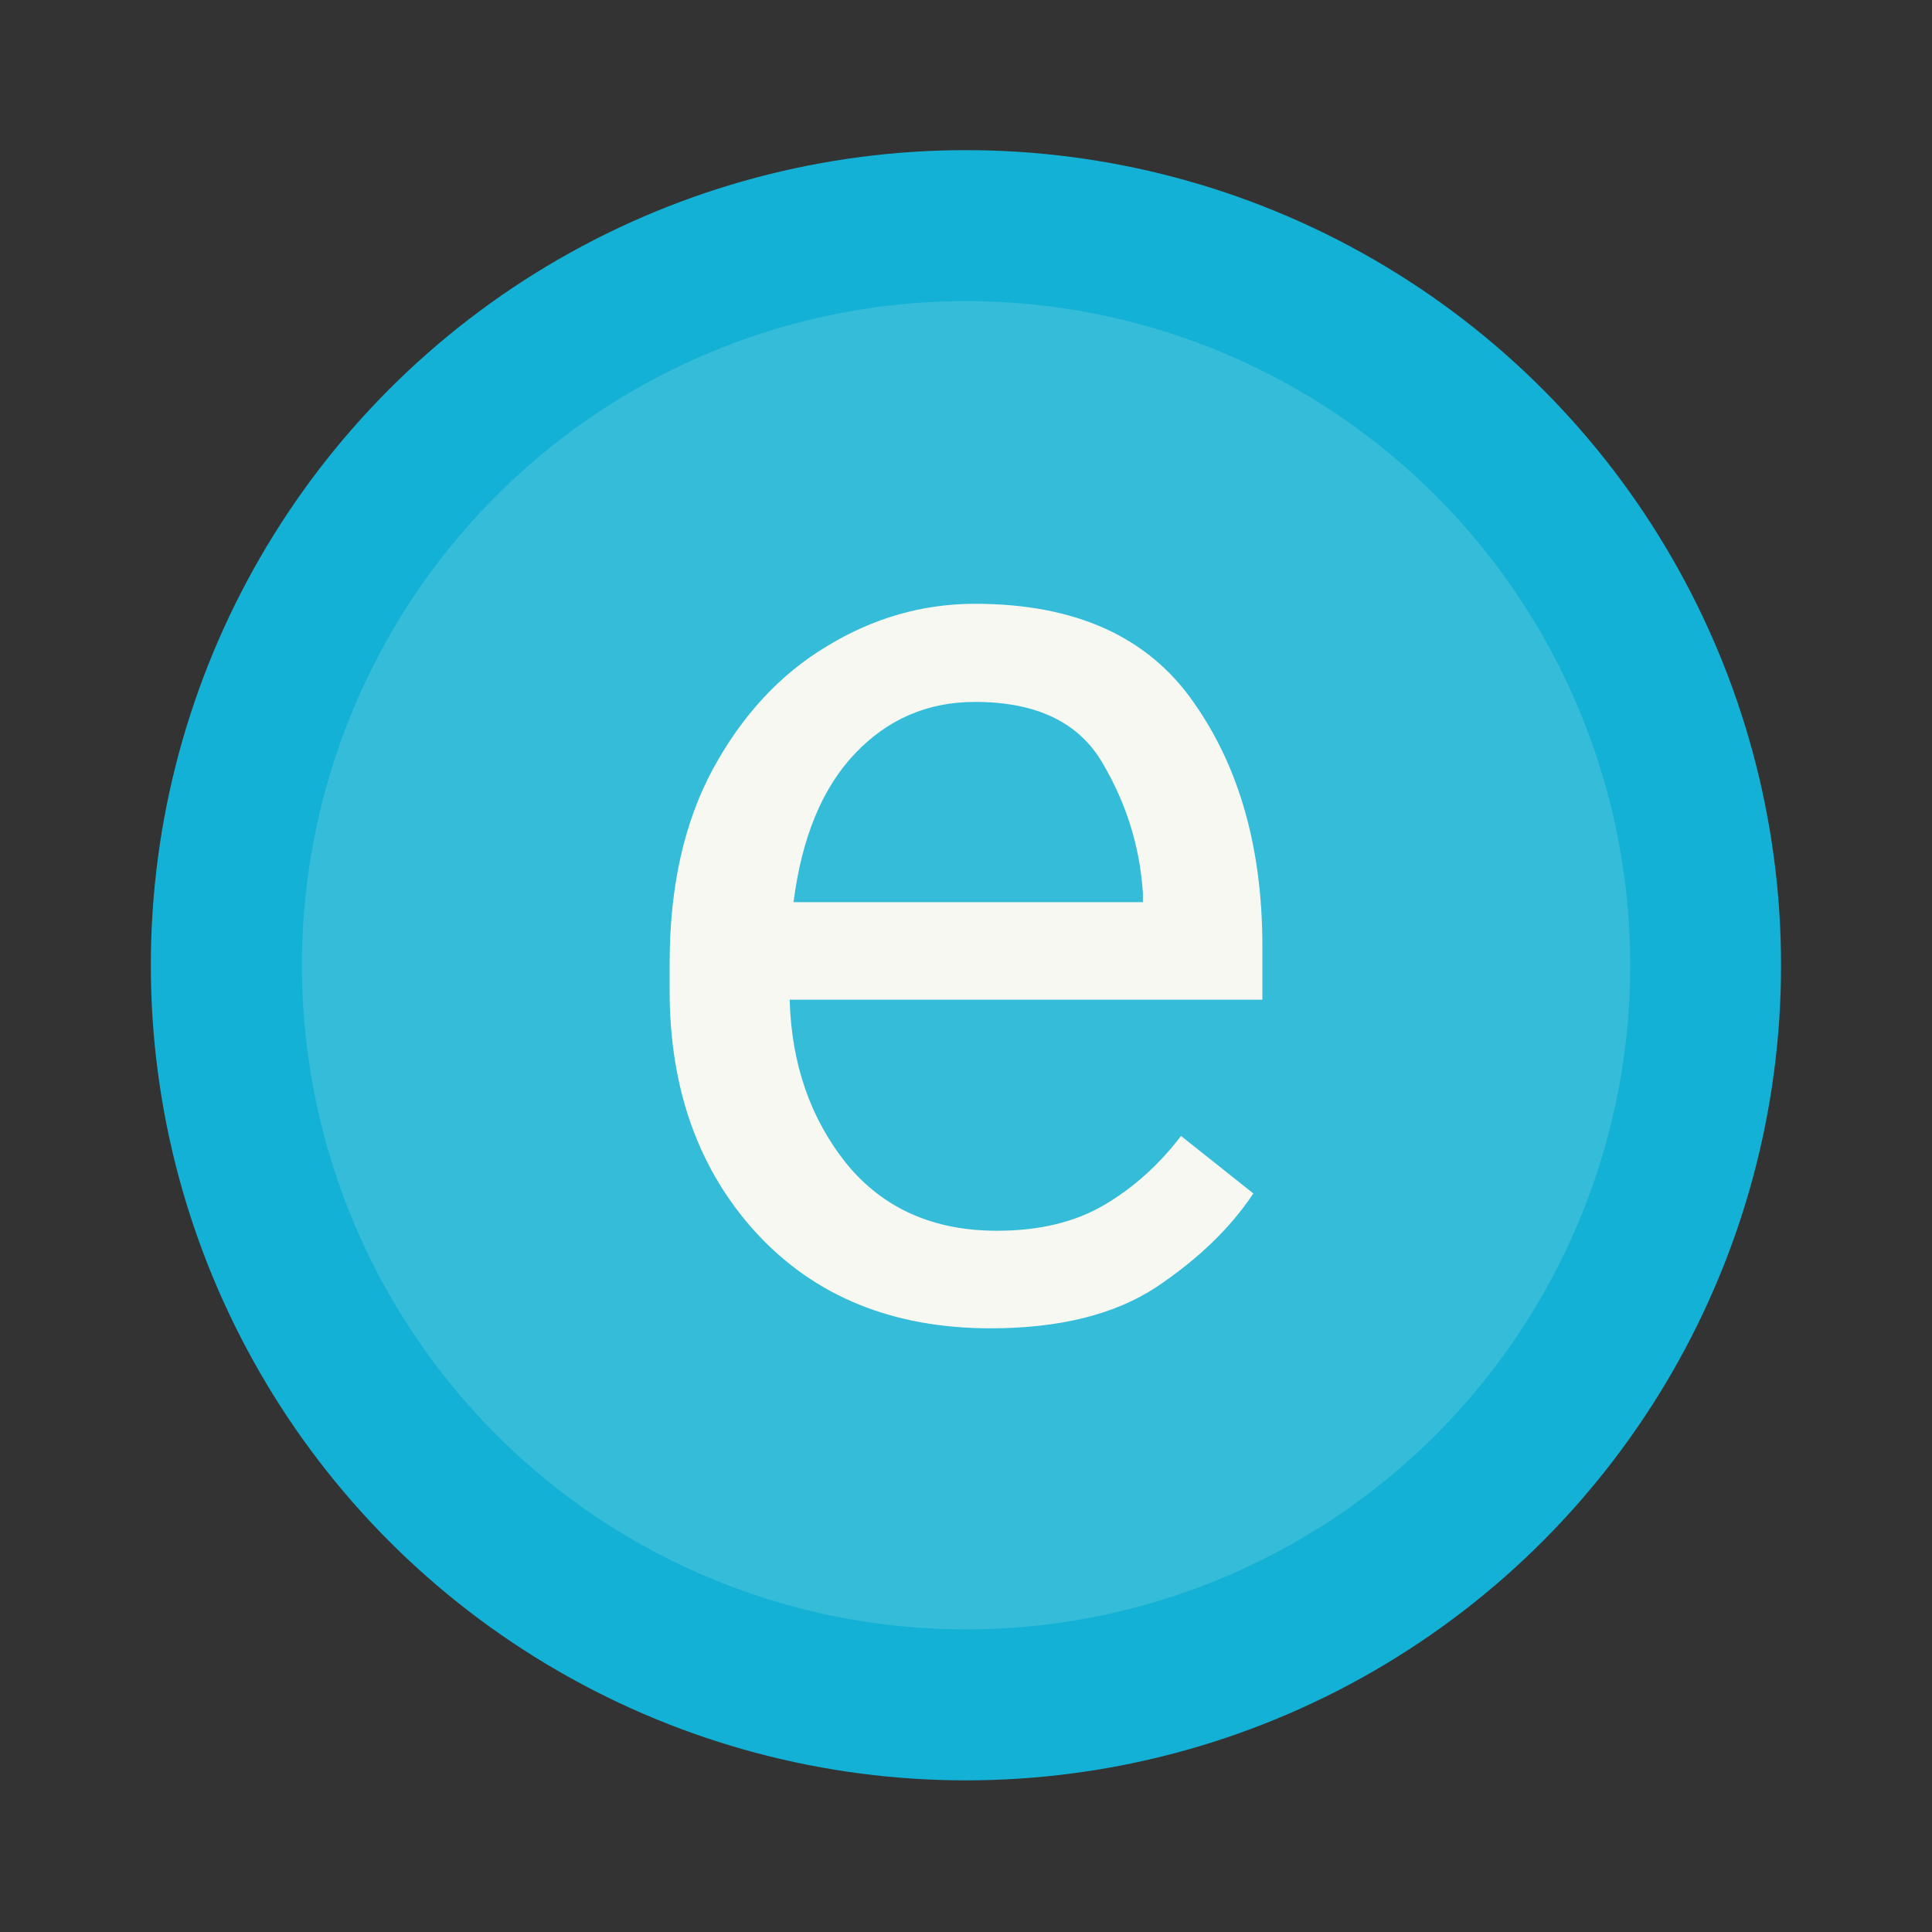 <svg xmlns="http://www.w3.org/2000/svg" width="64" height="64" viewBox="0 0 16.933 16.933"><rect x="0" y="0" width="16.933" height="16.933" fill="#333333" stroke="none"/><g transform="translate(0 -280.07)"><circle cx="8.466" cy="288.53" r="7.144" fill="#13b1d5" style="paint-order:stroke markers fill"/><circle cx="8.467" cy="288.53" r="5.821" fill="#f8f8f2" opacity=".15" paint-order="stroke markers fill"/></g><path fill="#f8f8f2" d="M10.985 10.46q-.3.452-.849.82-.549.362-1.454.362-1.28 0-2.05-.832-.763-.832-.763-2.128v-.238q0-1.001.379-1.703.385-.708.996-1.075.611-.374 1.302-.374 1.313 0 1.913.86.605.855.605 2.14v.47H6.921q.023.843.498 1.437.481.588 1.32.588.554 0 .939-.226.384-.226.673-.605zm-2.44-4.308q-.622 0-1.052.453-.43.453-.538 1.302h3.062v-.08q-.04-.61-.356-1.143-.312-.532-1.115-.532z" aria-label="e"/></svg>